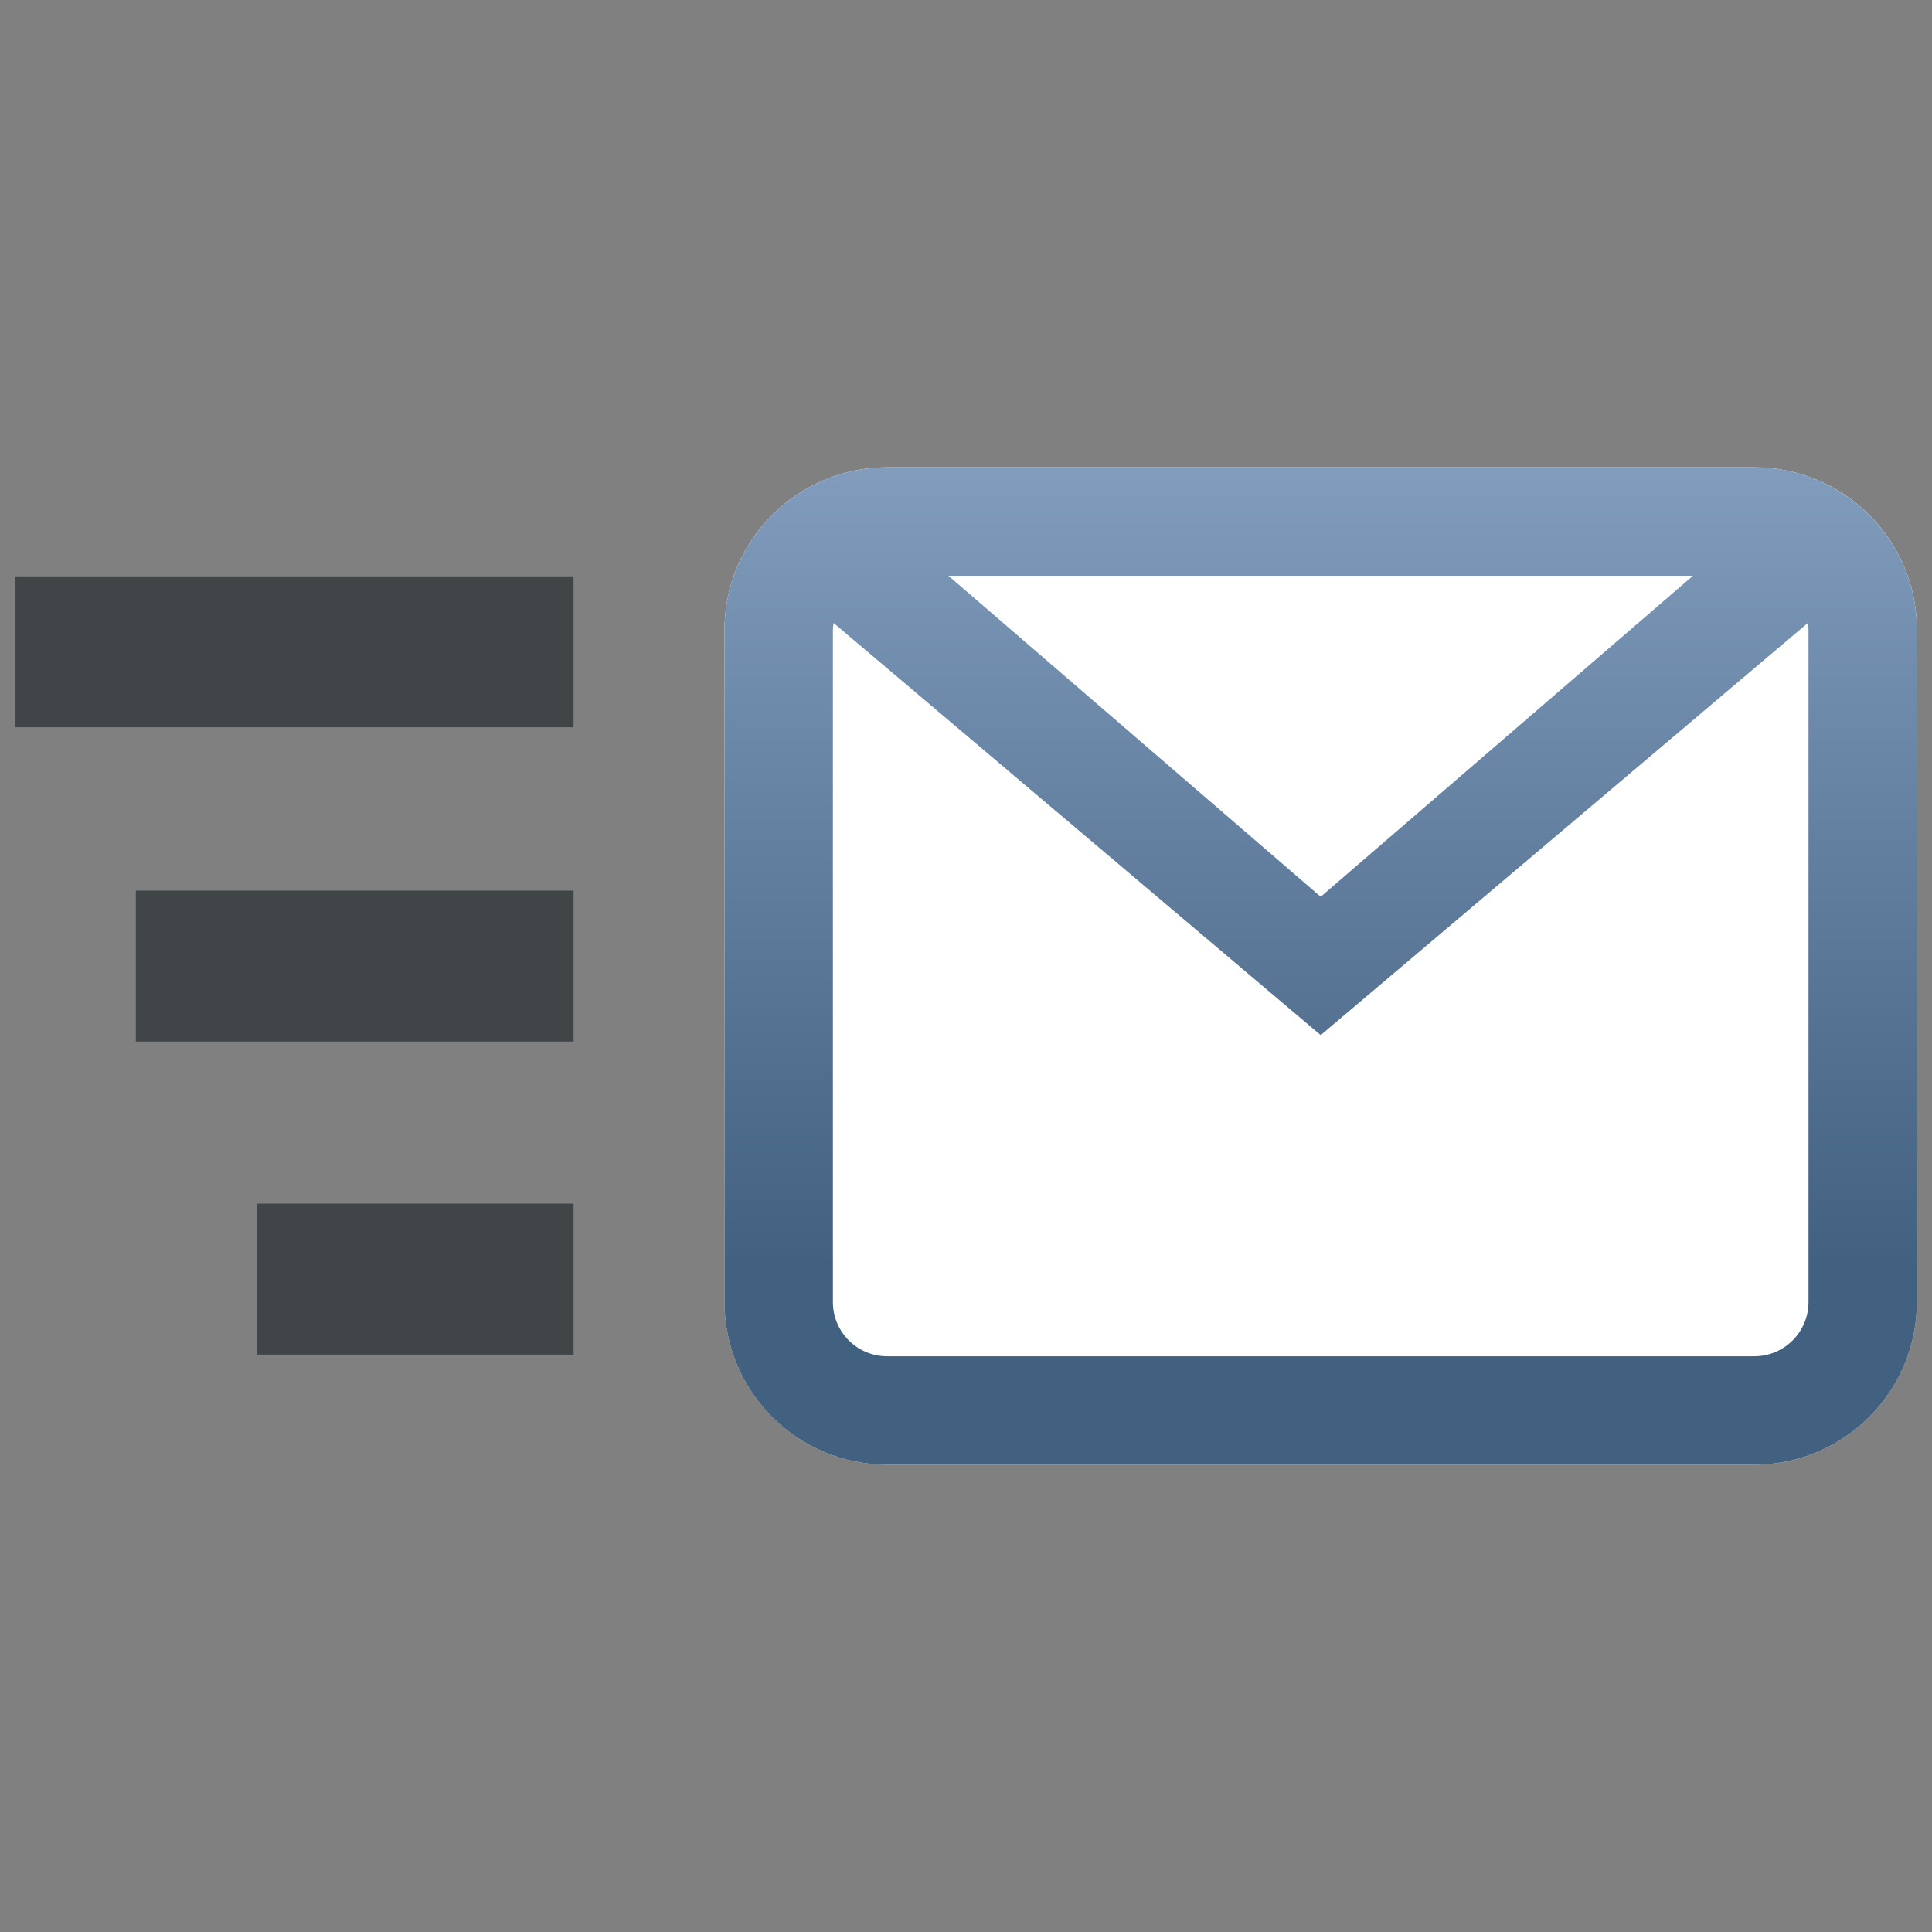 <?xml version="1.0" encoding="iso-8859-1"?>
<!-- Generator: Adobe Illustrator 15.0.0, SVG Export Plug-In . SVG Version: 6.00 Build 0)  -->
<!DOCTYPE svg PUBLIC "-//W3C//DTD SVG 1.1//EN" "http://www.w3.org/Graphics/SVG/1.1/DTD/svg11.dtd">
<svg version="1.1" id="Ebene_1_Kopie_Kopie_Kopie" xmlns="http://www.w3.org/2000/svg" xmlns:xlink="http://www.w3.org/1999/xlink"
	 x="0px" y="0px" width="128px" height="128px" viewBox="0 0 128 128" style="enable-background:new 0 0 128 128;"
	 xml:space="preserve">
<rect x="0" y="0" width="128" height="128" fill="#808080" stroke="none"/>
<path style="fill:#FFFFFF;" d="M116.234,30.96H58.775C52.835,30.96,48,35.785,48,41.726v44.532c0,5.939,4.835,10.781,10.775,10.781
	h57.459c5.94,0,10.766-4.842,10.766-10.781V41.726C127,35.785,122.175,30.96,116.234,30.96z"/>
<g>
	<g>
		<rect x="1" y="38.184" style="fill:#404547;" width="37" height="10"/>
	</g>
	<g>
		<rect x="9" y="59.008" style="fill:#404547;" width="29" height="10"/>
	</g>
	<g>
		<rect x="17" y="79.747" style="fill:#404547;" width="21" height="10"/>
	</g>
</g>
<linearGradient id="SVGID_1_" gradientUnits="userSpaceOnUse" x1="87.5" y1="97.039" x2="87.5" y2="30.961">
	<stop  offset="0.2" style="stop-color:#426080"/>
	<stop  offset="1" style="stop-color:#819CBD"/>
</linearGradient>
<path style="fill:url(#SVGID_1_);" d="M116.228,30.961H58.773C52.833,30.961,48,35.793,48,41.733v44.533
	c0,5.94,4.833,10.772,10.773,10.772h57.455c5.94,0,10.772-4.832,10.772-10.772V41.733l0,0C127,35.793,122.168,30.961,116.228,30.961
	z M112.166,38.143L87.5,59.414L62.834,38.143H112.166z M119.818,86.267c0,1.983-1.607,3.591-3.591,3.591H58.773
	c-1.983,0-3.591-1.607-3.591-3.591V41.733c0-0.156,0.027-0.306,0.046-0.457L87.5,68.58l32.271-27.303
	c0.021,0.152,0.047,0.3,0.047,0.457C119.818,41.741,119.818,86.267,119.818,86.267z"/>
</svg>
